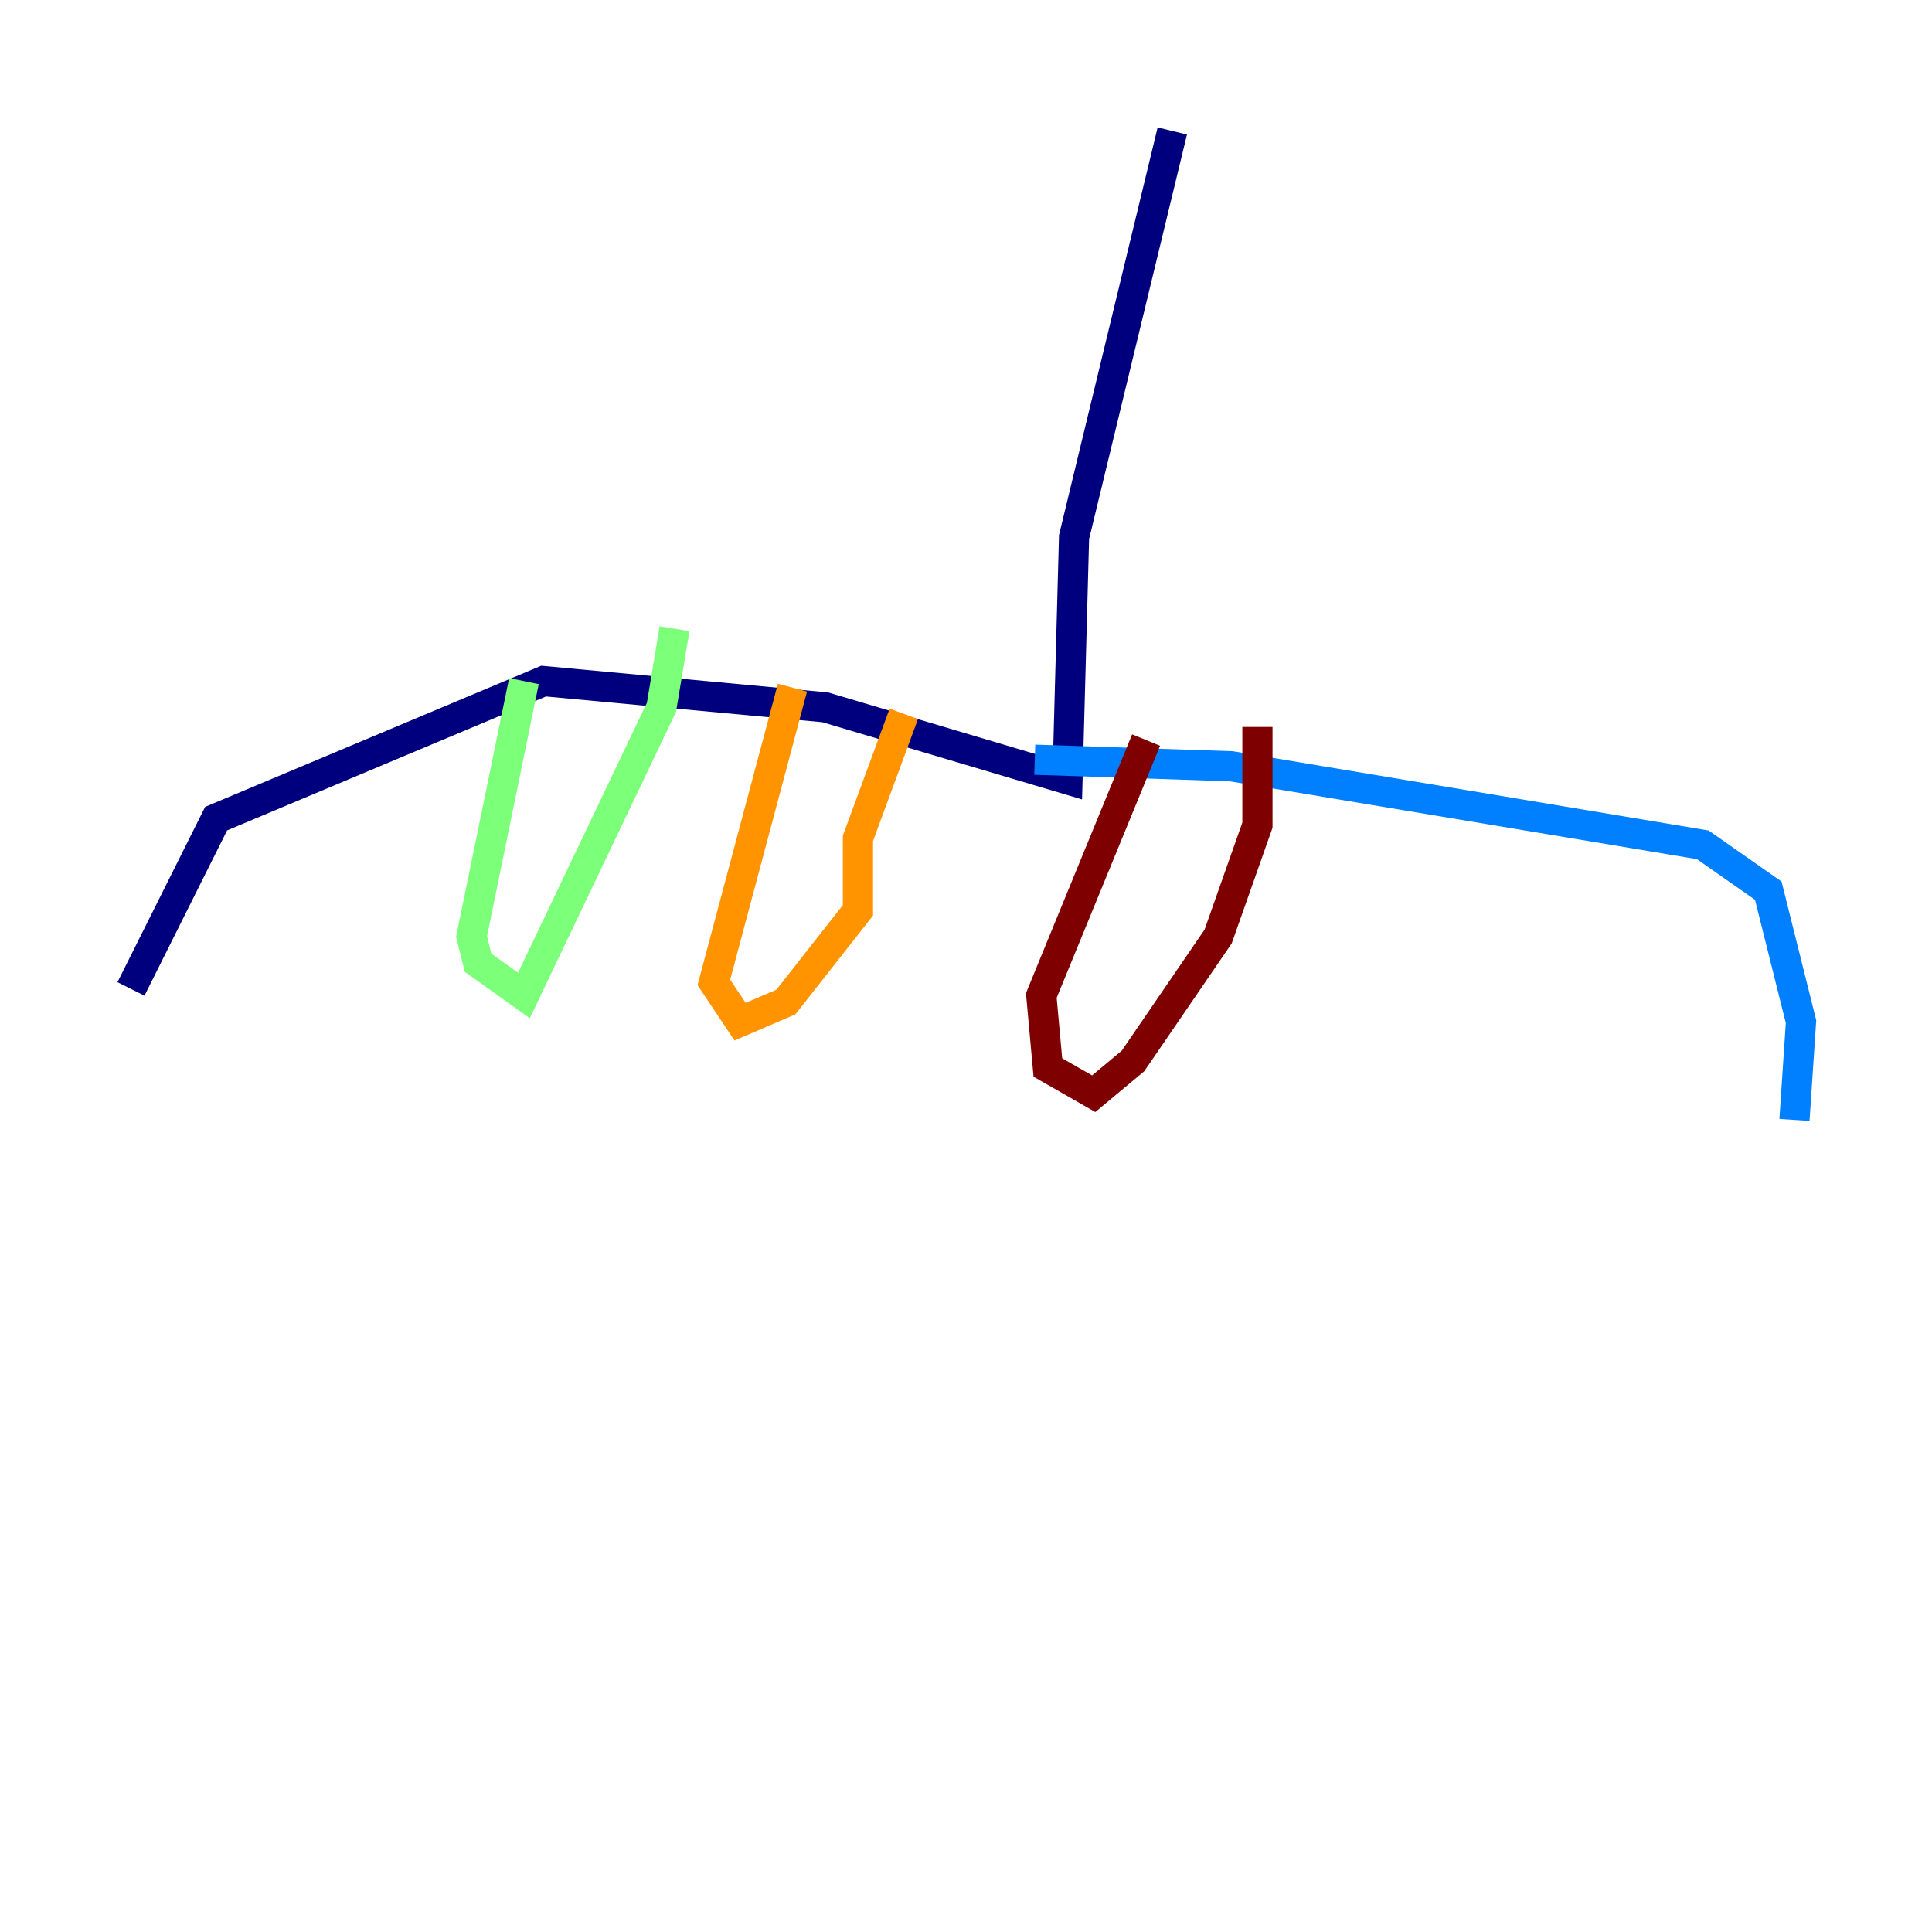 <?xml version="1.0" encoding="utf-8" ?>
<svg baseProfile="tiny" height="128" version="1.2" viewBox="0,0,128,128" width="128" xmlns="http://www.w3.org/2000/svg" xmlns:ev="http://www.w3.org/2001/xml-events" xmlns:xlink="http://www.w3.org/1999/xlink"><defs /><polyline fill="none" points="77.668,8.678 71.159,35.58 70.725,51.634 54.671,46.861 36.014,45.125 14.319,54.237 8.678,65.519" stroke="#00007f" stroke-width="2" /><polyline fill="none" points="68.556,50.332 81.573,50.766 112.814,55.973 117.153,59.01 119.322,67.688 118.888,74.197" stroke="#0080ff" stroke-width="2" /><polyline fill="none" points="34.712,45.125 31.241,62.047 31.675,63.783 34.712,65.953 43.824,46.861 44.691,41.654" stroke="#7cff79" stroke-width="2" /><polyline fill="none" points="52.502,45.559 47.295,65.085 49.031,67.688 52.068,66.386 56.841,60.312 56.841,55.539 59.878,47.295" stroke="#ff9400" stroke-width="2" /><polyline fill="none" points="75.932,49.031 68.99,65.953 69.424,70.725 72.461,72.461 75.064,70.291 80.705,62.047 83.308,54.671 83.308,48.163" stroke="#7f0000" stroke-width="2" /></svg>